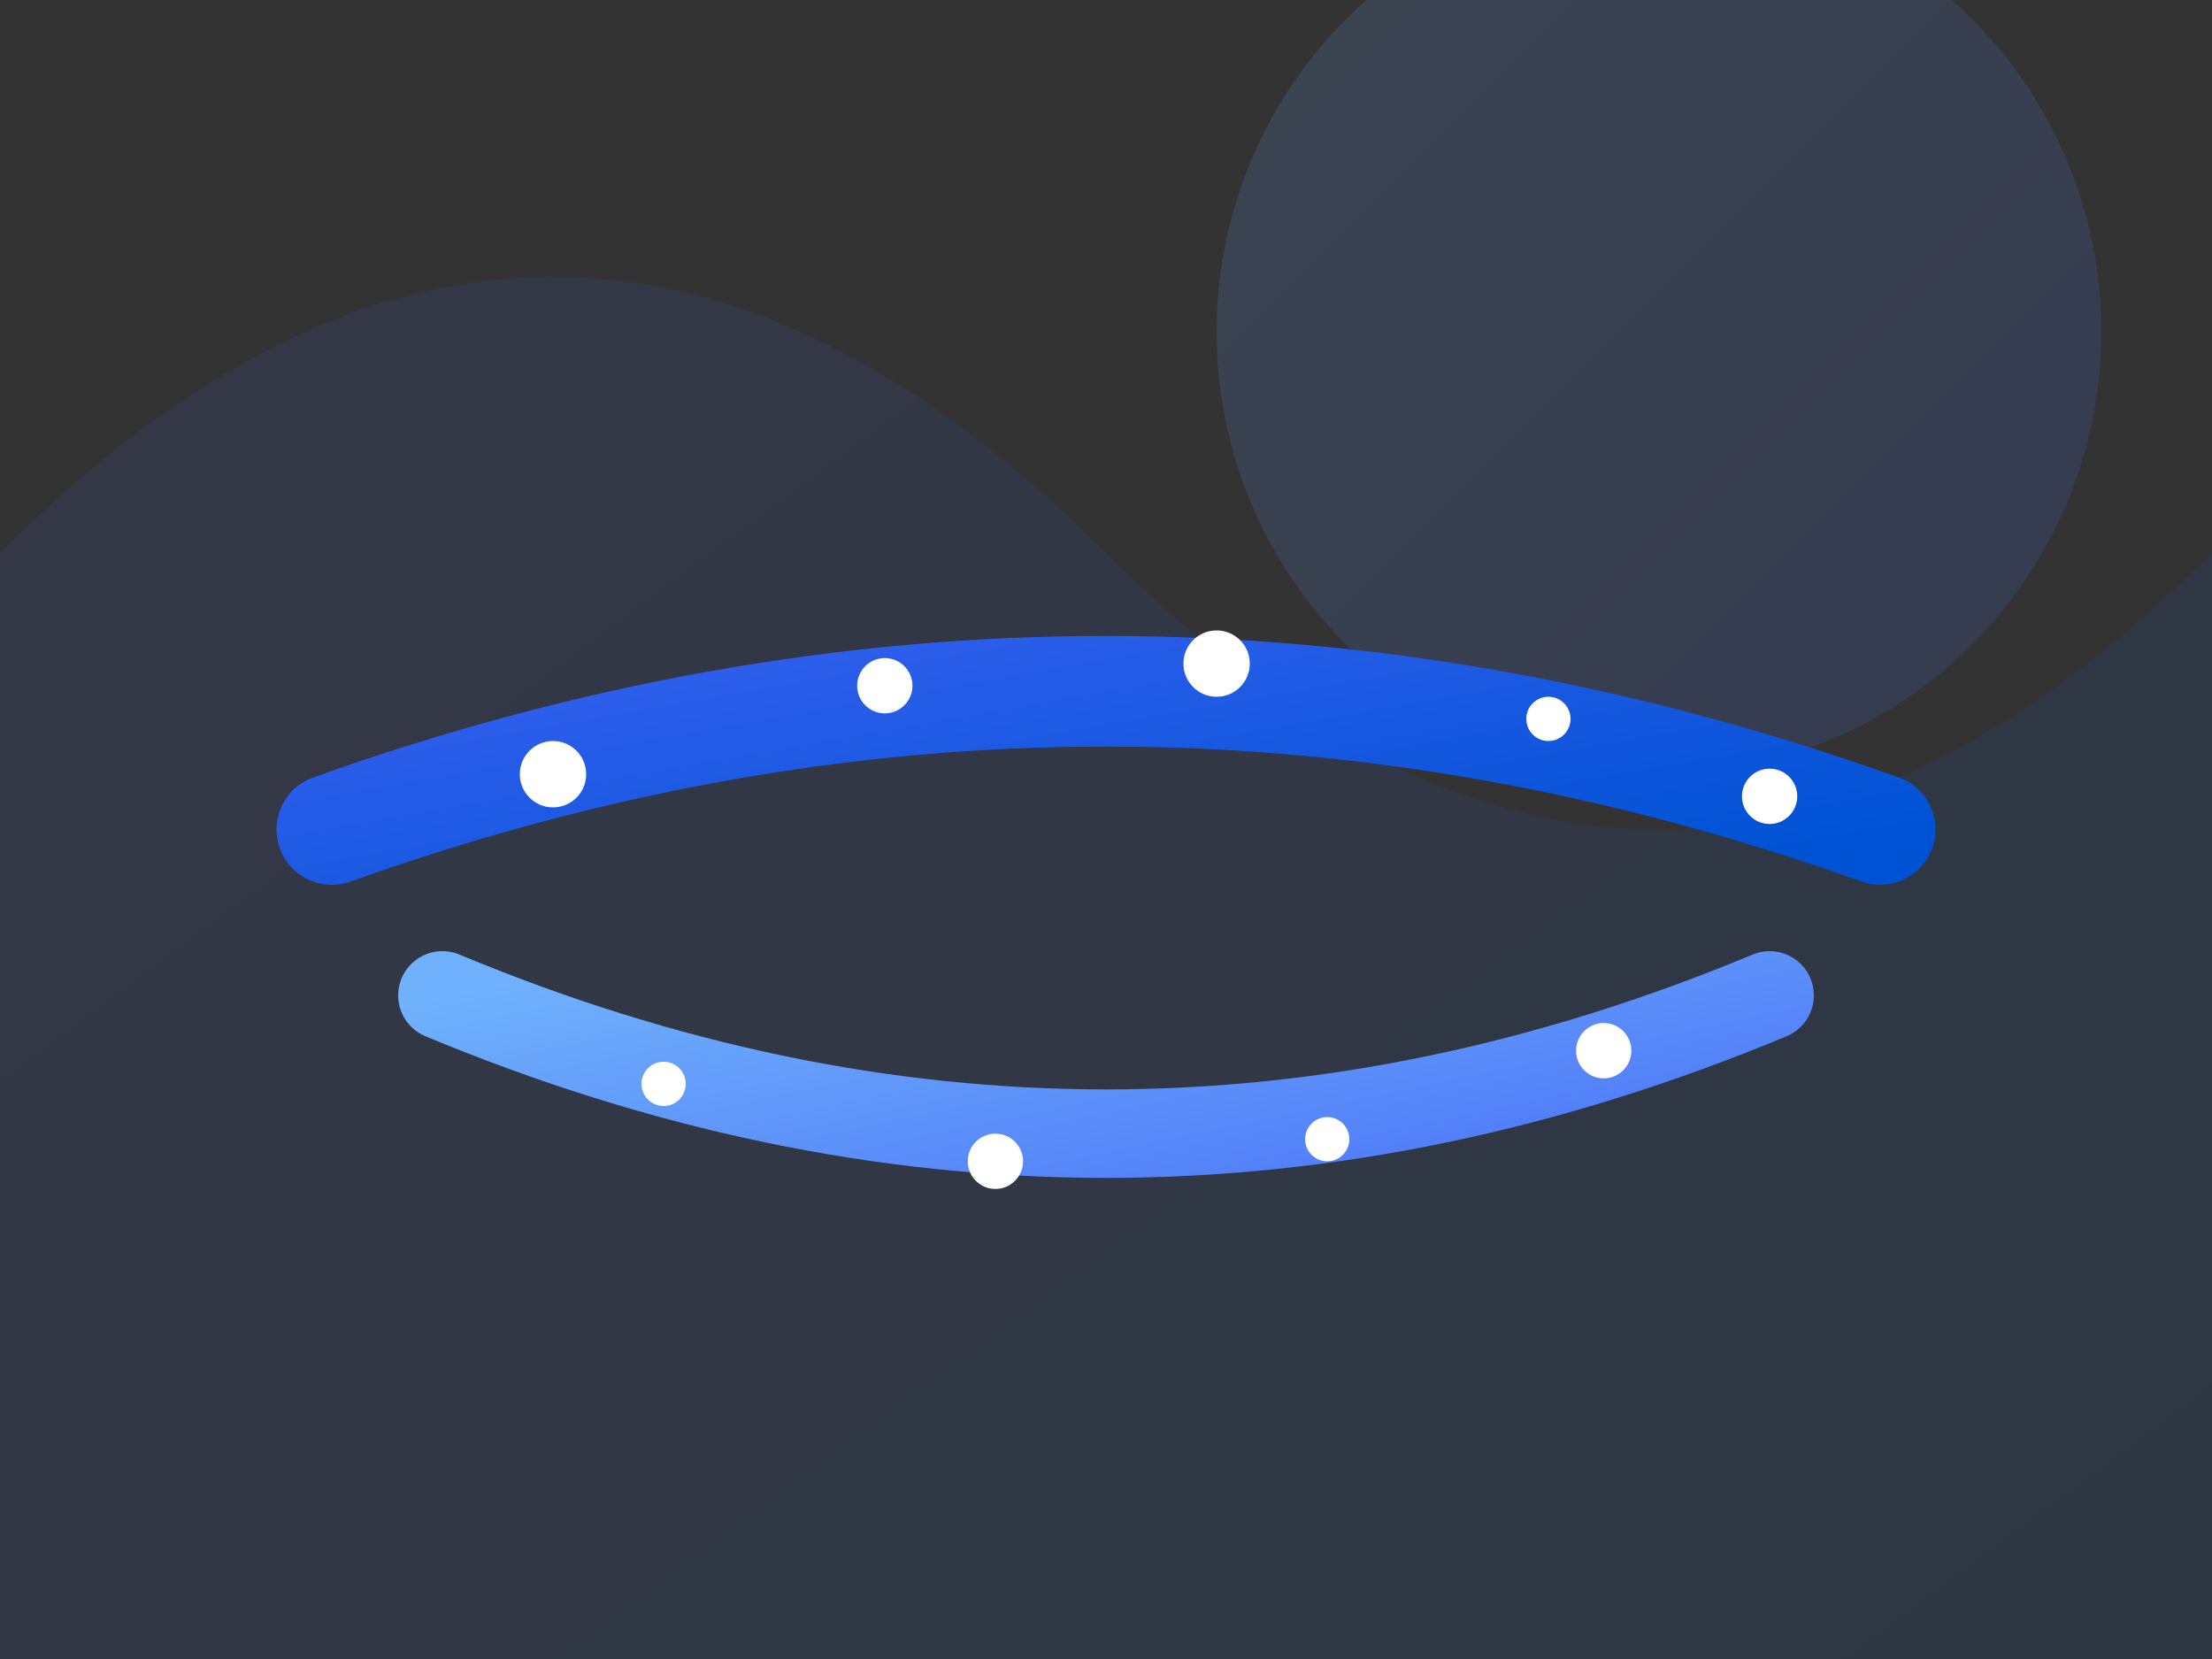 <svg xmlns="http://www.w3.org/2000/svg" viewBox="0 0 200 150" width="200" height="150">
  <rect x="0" y="0" width="200" height="150" fill="#333333" stroke="none"/>
  <defs>
    <linearGradient id="grad1" x1="0%" y1="0%" x2="100%" y2="100%">
      <stop offset="0%" style="stop-color:#4364F7;stop-opacity:1" />
      <stop offset="100%" style="stop-color:#0052D4;stop-opacity:1" />
    </linearGradient>
    <linearGradient id="grad2" x1="0%" y1="0%" x2="100%" y2="100%">
      <stop offset="0%" style="stop-color:#6FB1FC;stop-opacity:1" />
      <stop offset="100%" style="stop-color:#4364F7;stop-opacity:1" />
    </linearGradient>
  </defs>
  <!-- Abstract background shapes -->
  <path d="M 0,50 Q 50,0 100,50 T 200,50 L 200,150 L 0,150 Z" fill="url(#grad1)" opacity="0.1"/>
  <circle cx="150" cy="30" r="40" fill="url(#grad2)" opacity="0.15"/>

  <!-- Central fiber optic cable representation -->
  <path d="M 30,75 Q 100,50 170,75" stroke="url(#grad1)" stroke-width="10" fill="none" stroke-linecap="round"/>
  <path d="M 40,90 Q 100,115 160,90" stroke="url(#grad2)" stroke-width="8" fill="none" stroke-linecap="round"/>

  <!-- Light/data particles -->
  <circle cx="50" cy="70" r="3" fill="#ffffff"/>
  <circle cx="80" cy="62" r="2.5" fill="#ffffff"/>
  <circle cx="110" cy="60" r="3" fill="#ffffff"/>
  <circle cx="140" cy="65" r="2" fill="#ffffff"/>
  <circle cx="160" cy="72" r="2.5" fill="#ffffff"/>

  <circle cx="60" cy="98" r="2" fill="#ffffff"/>
  <circle cx="90" cy="105" r="2.5" fill="#ffffff"/>
  <circle cx="120" cy="103" r="2" fill="#ffffff"/>
  <circle cx="145" cy="95" r="2.5" fill="#ffffff"/>
</svg>
